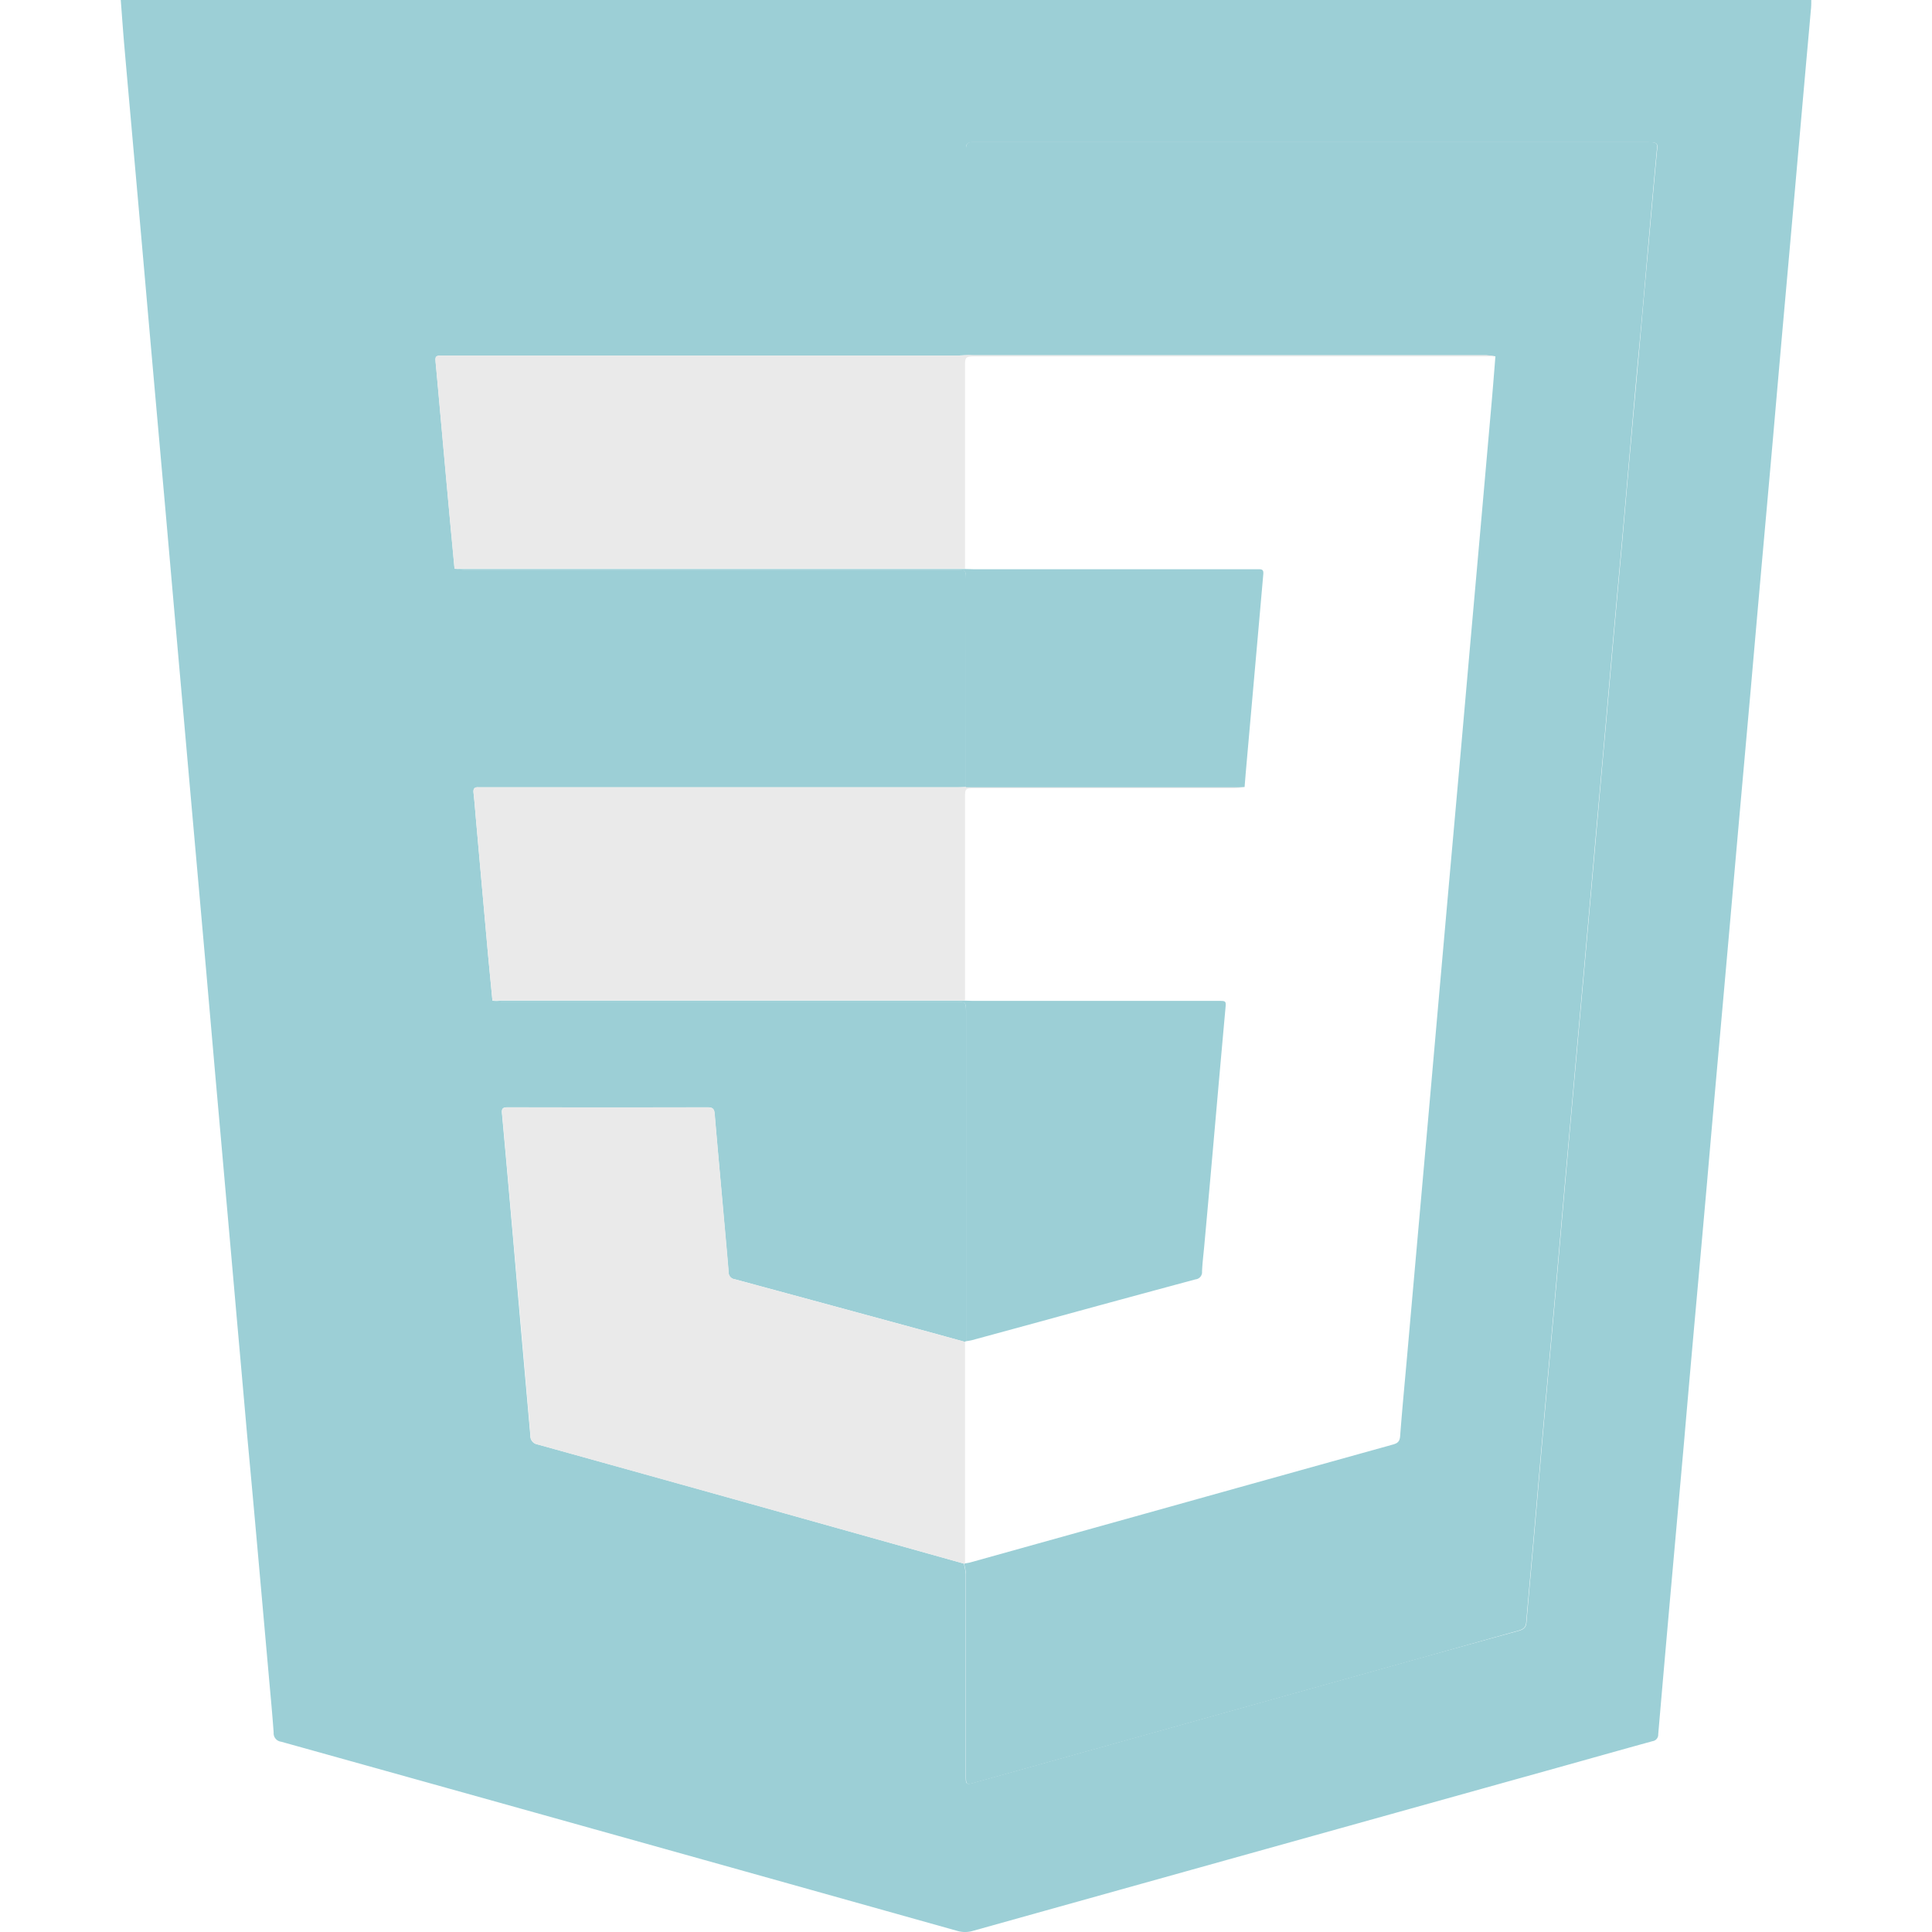 <svg id="圖層_1" data-name="圖層 1" xmlns="http://www.w3.org/2000/svg" viewBox="0 0 453.54 453.54"><defs><style>.cls-1{fill:#9ccfd6;}.cls-2{fill:#eaeaea;}</style></defs><path class="cls-1" d="M28.35,0H425.2c0,.79,0,1.57-.1,2.36-.42,4.86-.87,9.72-1.3,14.58q-1.23,13.89-2.45,27.77Q420,60,418.64,75.18,417.41,89.07,416.2,103q-1.35,15.24-2.72,30.47-1.23,13.89-2.44,27.77l-2.49,27.88q-1.23,13.89-2.45,27.77-1.34,15.16-2.7,30.35t-2.68,30.47q-1.35,15.24-2.72,30.47t-2.67,30.36q-1.47,16.53-2.95,33.06-1.58,17.76-3.11,35.53a1.54,1.54,0,0,1-1.32,1.61c-7.46,2.05-14.91,4.16-22.36,6.24Q297,434.1,228.37,453.28a6.44,6.44,0,0,1-3.64,0Q145.35,431,66,408.87a2,2,0,0,1-1.76-2.14c-.34-4.79-.81-9.57-1.23-14.36q-1.24-13.94-2.48-27.88T58,336.72q-1.23-14-2.48-28-1.21-13.82-2.44-27.65-1.23-14-2.48-28L48.41,228q-1.23-13.94-2.47-27.88t-2.48-28Q42.23,158.24,41,144.36,39.9,131.83,38.8,119.3q-1.24-13.93-2.48-27.88T33.87,63.65q-1.23-14-2.48-28c-.74-8.39-1.5-16.78-2.23-25.18C28.86,7,28.62,3.49,28.35,0ZM226.76,184.78c-.7,0-1.4.06-2.1.06H113.91c-.51,0-1,0-1.52,0-1-.08-1.34.29-1.23,1.29.23,2,.37,3.92.54,5.88q1.36,15.28,2.73,30.57c.37,4.11.78,8.22,1.17,12.33.81.08,1.62.23,2.43.23q53,0,106.08,0c2.66,0,2.66,0,2.66,2.67q0,38.51,0,77l-.24.21-6-1.67q-24-6.54-48.09-13.06a1.61,1.61,0,0,1-1.41-1.66c-.39-4.86-.85-9.72-1.28-14.59-.66-7.52-1.35-15.05-2-22.58-.09-1.13-.43-1.52-1.62-1.52q-23.51.06-47,0c-1.08,0-1.41.28-1.3,1.42.9,9.76,1.75,19.52,2.61,29.28q2,23.18,4.06,46.35a2,2,0,0,0,1.7,2.09q33.11,9.18,66.18,18.47l33.87,9.5a13.61,13.61,0,0,1,.46,2.49q0,23.81,0,47.62c0,1.69.17,1.81,1.76,1.37l10.17-2.83,94.8-26.49Q345,386,356.55,382.82c1-.28,1.68-.71,1.78-1.87.53-6.2,1.1-12.39,1.64-18.58.82-9.33,1.61-18.67,2.43-28,.9-10.11,1.83-20.22,2.73-30.34.82-9.25,1.61-18.51,2.43-27.76q1.37-15.52,2.76-31l1.8-20.11,1.47-16.58q.89-10.11,1.78-20.23.86-9.77,1.74-19.52.88-10.07,1.76-20.12,1-11.06,2-22.11c.67-7.6,1.31-15.21,2-22.82.65-7.44,1.34-14.89,2-22.34s1.31-15,2-22.47c.67-7.64,1.34-15.29,2.06-22.93.22-2.4.59-2.68-2.57-2.67H229.53c-.43,0-.86,0-1.29,0-1.05,0-1.51.47-1.47,1.5,0,.47,0,1,0,1.42V83.39c-.75,0-1.49.08-2.23.08H104.34c-2.28,0-2.24,0-2,2.29.92,10,1.81,20.08,2.73,30.12.53,5.88,1.09,11.76,1.64,17.64.84.08,1.69.24,2.54.24H224.37c2.38,0,2.4,0,2.4,2.45Q226.77,160.51,226.76,184.78Z"/><path class="cls-1" d="M226.77,83.39V36.25c0-.47,0-1,0-1.42,0-1,.42-1.55,1.47-1.5.43,0,.86,0,1.29,0H386.3c3.16,0,2.79.27,2.57,2.67-.72,7.64-1.39,15.29-2.06,22.93-.66,7.49-1.3,15-2,22.47s-1.35,14.9-2,22.34c-.68,7.61-1.32,15.22-2,22.82q-1,11.07-2,22.11-.89,10.07-1.76,20.12-.87,9.75-1.74,19.52-.9,10.11-1.78,20.23l-1.47,16.58-1.8,20.11q-1.38,15.53-2.76,31c-.82,9.25-1.61,18.51-2.43,27.76-.9,10.12-1.83,20.23-2.73,30.34-.82,9.33-1.61,18.67-2.43,28-.54,6.19-1.11,12.38-1.64,18.58-.1,1.16-.78,1.59-1.78,1.87Q345,386,333.5,389.24l-94.8,26.49-10.17,2.83c-1.59.44-1.76.32-1.76-1.37q0-23.82,0-47.62a13.61,13.61,0,0,0-.46-2.49l.25-.07c.42-.08.85-.12,1.26-.24l40.66-11.34q29.25-8.18,58.51-16.32c1.07-.3,1.59-.69,1.69-1.94.48-6.32,1.09-12.63,1.65-18.94q1.23-13.94,2.47-27.88l2.49-28q1.23-13.89,2.45-27.77l2.46-27.76q1.23-13.7,2.45-27.4,1.23-13.89,2.45-27.77l2.49-28q1.23-13.94,2.46-27.88c.36-4,.68-8.08,1-12.12a20.26,20.26,0,0,0-2.06-.22H229C228.25,83.44,227.51,83.41,226.77,83.39Z"/><path class="cls-2" d="M226.54,315v52l-.25.07-33.87-9.5q-33.07-9.25-66.18-18.47a2,2,0,0,1-1.7-2.09q-2-23.17-4.06-46.35c-.86-9.76-1.71-19.52-2.61-29.28-.11-1.14.22-1.42,1.3-1.42q23.51,0,47,0c1.19,0,1.53.39,1.62,1.52.63,7.53,1.32,15.06,2,22.58.43,4.87.89,9.73,1.28,14.59a1.61,1.61,0,0,0,1.41,1.66q24,6.49,48.09,13.06Z"/><path class="cls-2" d="M351,83.67H229.27c-2.73,0-2.73,0-2.73,2.71V133.5c-.7,0-1.4,0-2.1,0H108.56l-1.87,0c-.55-5.88-1.11-11.76-1.64-17.64-.92-10-1.81-20.08-2.73-30.12-.22-2.29-.26-2.29,2-2.29h120.2c.74,0,1.48,0,2.23-.08s1.48,0,2.22,0H349A20.26,20.26,0,0,1,351,83.67Z"/><path class="cls-2" d="M292.17,184.75a18.07,18.07,0,0,1-2.3.29q-30.4,0-60.83,0c-2.5,0-2.5,0-2.5,2.46v47.36c-.39,0-.78,0-1.17,0H115.6c-.39-4.11-.8-8.22-1.17-12.33q-1.38-15.29-2.73-30.57c-.17-2-.31-3.92-.54-5.88-.11-1,.26-1.37,1.23-1.29.5,0,1,0,1.52,0H224.66c.7,0,1.4,0,2.1-.06.39,0,.78,0,1.17,0h62.84C291.23,184.82,291.7,184.77,292.17,184.75Z"/><path class="cls-1" d="M115.6,234.91H225.37c.39,0,.78,0,1.17,0,.67,0,1.33.05,2,.05H286c1.87,0,1.84,0,1.66,1.93q-1.26,13.94-2.48,27.87T282.7,292.5c-.18,2-.44,4-.52,6a1.69,1.69,0,0,1-1.52,1.83q-18.39,4.95-36.78,10l-15.73,4.28c-.45.12-.91.16-1.37.25q0-38.5,0-77c0-2.66,0-2.66-2.66-2.67q-53,0-106.08,0C117.22,235.14,116.41,235,115.6,234.91Z"/><path class="cls-1" d="M292.17,184.75c-.47,0-.94.07-1.4.07H227.93c-.39,0-.78,0-1.17,0q0-24.28,0-48.56c0-2.43,0-2.45-2.4-2.45H109.23c-.85,0-1.7-.16-2.54-.24l1.87,0H224.44c.7,0,1.4,0,2.1,0s1.33.06,2,.06h65.79c.43,0,.86,0,1.29,0,.77,0,1,.28.95,1.06q-.72,7.95-1.4,15.89-1.25,14-2.48,28C292.5,180.59,292.34,182.67,292.17,184.75Z"/></svg>